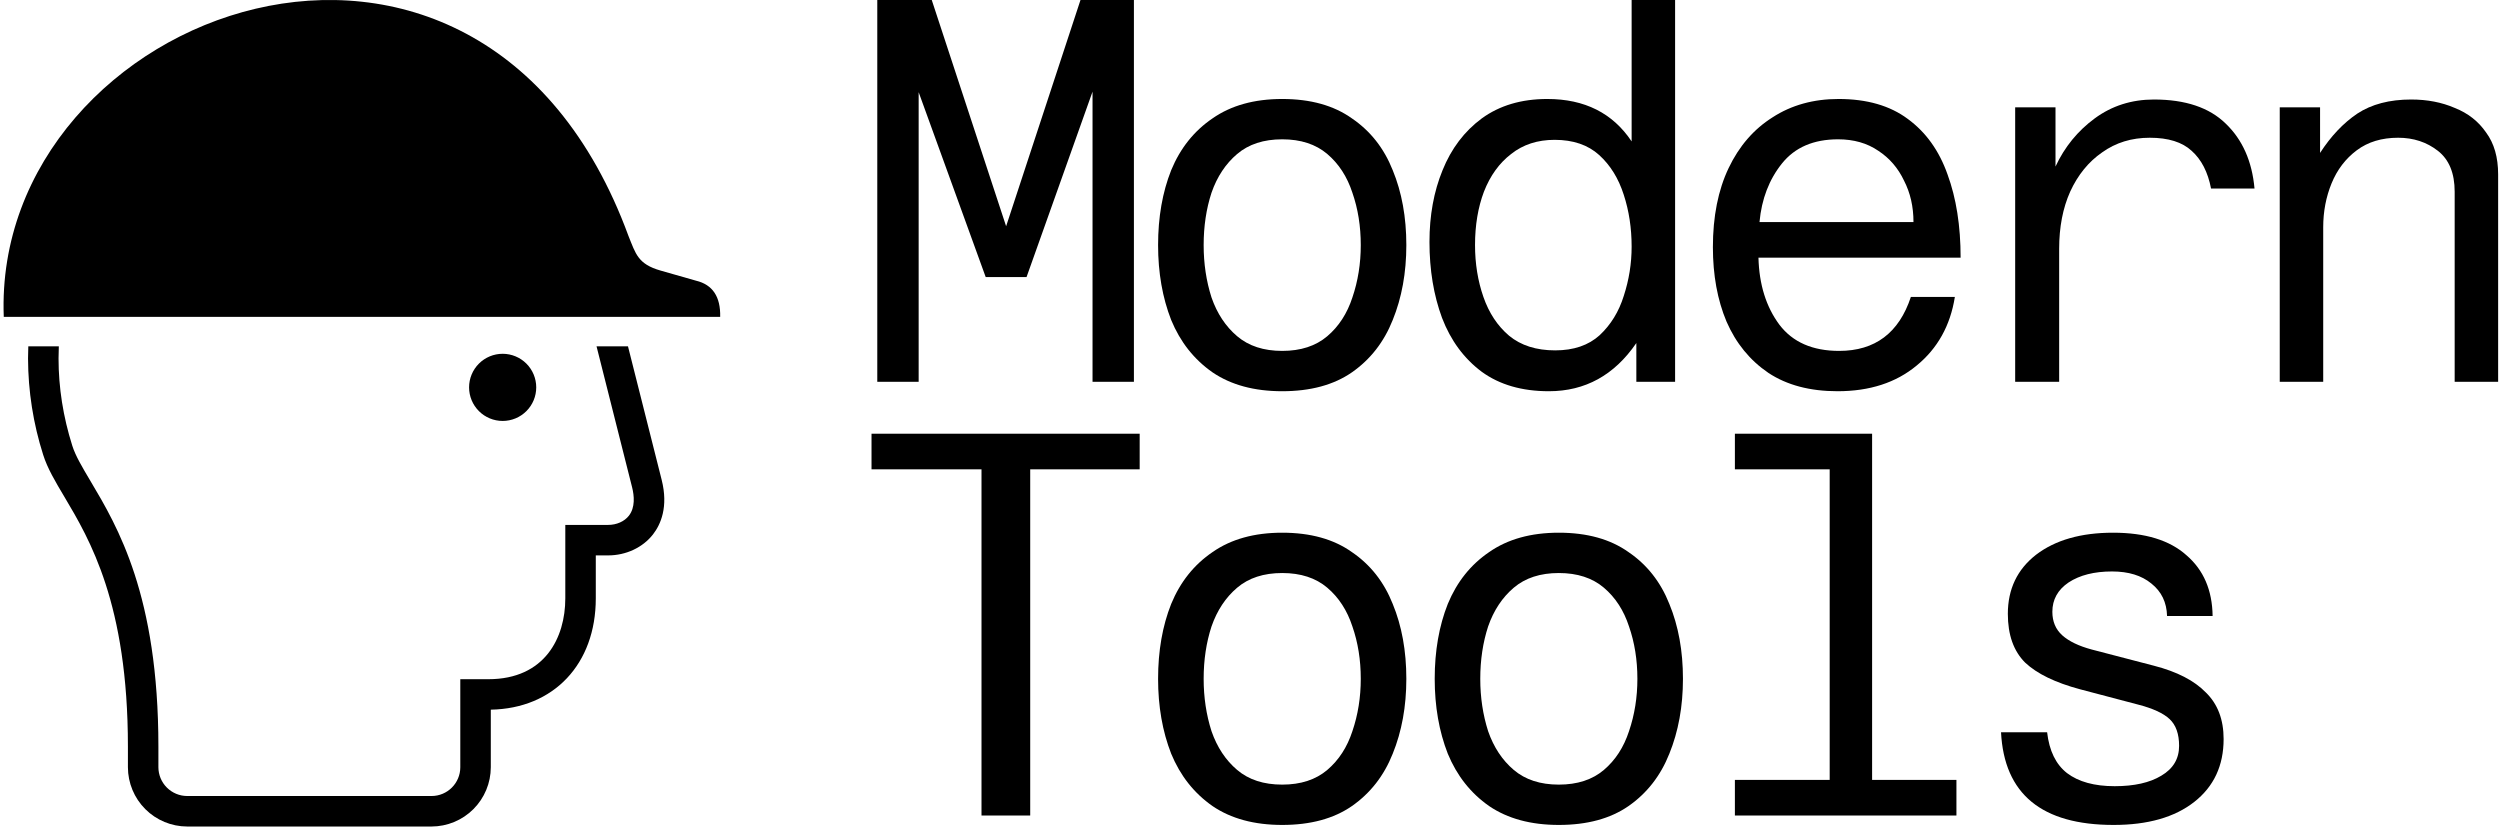 <svg width="611" height="202" viewBox="0 0 611 202" fill="none" xmlns="http://www.w3.org/2000/svg">
<path d="M131.056 94.673C131.056 92.496 130.191 90.409 128.652 88.87C127.113 87.331 125.026 86.466 122.849 86.466C120.673 86.466 118.586 87.331 117.047 88.87C115.508 90.409 114.643 92.496 114.643 94.673C114.643 96.849 115.508 98.936 117.047 100.475C118.586 102.014 120.673 102.879 122.849 102.879C125.026 102.879 127.113 102.014 128.652 100.475C130.191 98.936 131.056 96.849 131.056 94.673ZM176.013 77.445H0.921C-2.018 2.576 117.062 -41.929 153.612 57.702C155.367 62.022 155.892 64.542 161.427 66.122L170.12 68.603C174.163 69.571 176.127 72.516 176.013 77.445Z" fill="black"/>
<path d="M14.376 84.65L14.308 87.612C14.308 94.706 15.435 101.875 17.663 108.919C18.443 111.392 20.068 114.124 22.125 117.588C28.733 128.703 38.713 145.498 38.713 182.454V187.516C38.718 189.379 39.461 191.165 40.779 192.482C42.097 193.799 43.883 194.541 45.746 194.545H105.467C109.346 194.545 112.497 191.394 112.497 187.516V165.998H119.356C133.219 165.994 138.16 155.791 138.16 146.244V128.288H148.619C150.704 128.288 152.603 127.448 153.704 126.038C155.283 124.007 155.004 121.142 154.488 119.099L145.796 84.65H153.481L161.713 117.275C163.383 123.897 161.476 128.187 159.584 130.618C157.081 133.825 152.984 135.74 148.619 135.74H145.612V146.244C145.612 162.308 135.326 173.167 119.952 173.442V187.516C119.945 191.355 118.416 195.035 115.702 197.75C112.987 200.465 109.307 201.993 105.467 202H45.746C41.907 201.993 38.227 200.465 35.512 197.75C32.797 195.035 31.269 191.355 31.262 187.516V182.454C31.262 147.545 21.911 131.809 15.722 121.395C13.506 117.675 11.595 114.46 10.554 111.165C8.124 103.55 6.876 95.606 6.853 87.612C6.856 86.625 6.877 85.637 6.917 84.65H14.376Z" fill="black"/>
<path d="M240.904 67.712L224.52 22.528V93.312H214.408V0H227.72L245.896 55.296L264.072 0H277.128V93.312H267.016V22.4L250.888 67.712H240.904Z" fill="black"/>
<path d="M313.373 24.192C320.285 24.192 325.96 25.771 330.397 28.928C334.92 32 338.248 36.224 340.381 41.6C342.6 46.976 343.709 53.077 343.709 59.904C343.709 66.645 342.6 72.747 340.381 78.208C338.248 83.584 334.92 87.851 330.397 91.008C325.96 94.08 320.285 95.616 313.373 95.616C306.546 95.616 300.872 94.08 296.349 91.008C291.826 87.851 288.456 83.584 286.237 78.208C284.104 72.747 283.037 66.645 283.037 59.904C283.037 53.077 284.104 46.976 286.237 41.6C288.456 36.224 291.826 32 296.349 28.928C300.872 25.771 306.546 24.192 313.373 24.192ZM313.373 34.048C308.85 34.048 305.181 35.243 302.365 37.632C299.549 40.021 297.458 43.179 296.093 47.104C294.813 51.029 294.173 55.296 294.173 59.904C294.173 64.427 294.813 68.693 296.093 72.704C297.458 76.629 299.549 79.787 302.365 82.176C305.181 84.565 308.85 85.76 313.373 85.76C317.896 85.76 321.565 84.565 324.381 82.176C327.197 79.787 329.245 76.629 330.525 72.704C331.89 68.693 332.573 64.427 332.573 59.904C332.573 55.296 331.89 51.029 330.525 47.104C329.245 43.179 327.197 40.021 324.381 37.632C321.565 35.243 317.896 34.048 313.373 34.048Z" fill="black"/>
<path d="M398.77 0H409.394V93.312H399.922V83.84C394.546 91.691 387.421 95.616 378.546 95.616C371.975 95.616 366.514 94.037 362.162 90.88C357.81 87.637 354.567 83.243 352.434 77.696C350.386 72.149 349.362 65.963 349.362 59.136C349.362 52.651 350.429 46.805 352.562 41.6C354.695 36.309 357.895 32.085 362.162 28.928C366.514 25.771 371.847 24.192 378.162 24.192C387.293 24.192 394.162 27.648 398.77 34.56V0ZM379.954 34.176C375.773 34.176 372.231 35.328 369.33 37.632C366.429 39.851 364.21 42.923 362.674 46.848C361.223 50.688 360.498 55.04 360.498 59.904C360.498 64.427 361.181 68.651 362.546 72.576C363.911 76.501 366.002 79.659 368.818 82.048C371.719 84.437 375.474 85.632 380.082 85.632C384.605 85.632 388.231 84.395 390.962 81.92C393.693 79.36 395.655 76.16 396.85 72.32C398.13 68.395 398.77 64.384 398.77 60.288C398.77 55.765 398.13 51.541 396.85 47.616C395.57 43.605 393.565 40.363 390.834 37.888C388.103 35.413 384.477 34.176 379.954 34.176Z" fill="black"/>
<path d="M477.767 72.576C476.658 79.573 473.543 85.163 468.423 89.344C463.388 93.525 456.946 95.616 449.095 95.616C442.354 95.616 436.722 94.123 432.199 91.136C427.676 88.064 424.263 83.883 421.959 78.592C419.74 73.301 418.631 67.243 418.631 60.416C418.631 52.907 419.911 46.464 422.471 41.088C425.031 35.712 428.615 31.573 433.223 28.672C437.831 25.685 443.207 24.192 449.351 24.192C456.263 24.192 461.895 25.813 466.247 29.056C470.684 32.299 473.927 36.821 475.975 42.624C478.108 48.427 479.175 55.211 479.175 62.976H429.767C429.938 69.547 431.644 75.008 434.887 79.36C438.13 83.627 442.994 85.76 449.479 85.76C458.268 85.76 464.114 81.365 467.015 72.576H477.767ZM449.223 34.048C443.25 34.048 438.684 36.011 435.527 39.936C432.37 43.861 430.535 48.64 430.023 54.272H467.655C467.655 50.517 466.887 47.147 465.351 44.16C463.9 41.088 461.81 38.656 459.079 36.864C456.348 34.987 453.063 34.048 449.223 34.048Z" fill="black"/>
<path d="M492.508 93.312V26.24H502.364V40.704C504.583 35.925 507.783 32 511.964 28.928C516.145 25.856 520.967 24.32 526.428 24.32C534.108 24.32 539.953 26.283 543.964 30.208C548.06 34.133 550.407 39.424 551.004 46.08H540.38C539.612 42.069 538.033 38.997 535.644 36.864C533.34 34.731 529.927 33.664 525.404 33.664C520.967 33.664 517.084 34.859 513.756 37.248C510.428 39.552 507.825 42.752 505.948 46.848C504.156 50.859 503.26 55.509 503.26 60.8V93.312H492.508Z" fill="black"/>
<path d="M557.169 93.312V26.24H567.025V37.376C569.67 33.28 572.7 30.08 576.113 27.776C579.612 25.472 584.006 24.32 589.297 24.32C593.222 24.32 596.764 25.003 599.921 26.368C603.164 27.648 605.724 29.653 607.601 32.384C609.564 35.029 610.545 38.443 610.545 42.624V93.312H599.921V46.848C599.921 42.325 598.556 38.997 595.825 36.864C593.094 34.731 589.852 33.664 586.097 33.664C582.086 33.664 578.716 34.688 575.985 36.736C573.254 38.784 571.206 41.472 569.841 44.8C568.476 48.128 567.793 51.712 567.793 55.552V93.312H557.169Z" fill="black"/>
<path d="M278.536 114.704H251.784L251.784 199.312H239.88L239.88 114.704H213V106H278.536V114.704Z" fill="black"/>
<path d="M313.373 130.192C320.285 130.192 325.96 131.771 330.397 134.928C334.92 138 338.248 142.224 340.381 147.6C342.6 152.976 343.709 159.077 343.709 165.904C343.709 172.645 342.6 178.747 340.381 184.208C338.248 189.584 334.92 193.851 330.397 197.008C325.96 200.08 320.285 201.616 313.373 201.616C306.546 201.616 300.872 200.08 296.349 197.008C291.826 193.851 288.456 189.584 286.237 184.208C284.104 178.747 283.037 172.645 283.037 165.904C283.037 159.077 284.104 152.976 286.237 147.6C288.456 142.224 291.826 138 296.349 134.928C300.872 131.771 306.546 130.192 313.373 130.192ZM313.373 140.048C308.85 140.048 305.181 141.243 302.365 143.632C299.549 146.021 297.458 149.179 296.093 153.104C294.813 157.029 294.173 161.296 294.173 165.904C294.173 170.427 294.813 174.693 296.093 178.704C297.458 182.629 299.549 185.787 302.365 188.176C305.181 190.565 308.85 191.76 313.373 191.76C317.896 191.76 321.565 190.565 324.381 188.176C327.197 185.787 329.245 182.629 330.525 178.704C331.89 174.693 332.573 170.427 332.573 165.904C332.573 161.296 331.89 157.029 330.525 153.104C329.245 149.179 327.197 146.021 324.381 143.632C321.565 141.243 317.896 140.048 313.373 140.048Z" fill="black"/>
<path d="M380.978 130.192C387.89 130.192 393.565 131.771 398.002 134.928C402.525 138 405.853 142.224 407.986 147.6C410.205 152.976 411.314 159.077 411.314 165.904C411.314 172.645 410.205 178.747 407.986 184.208C405.853 189.584 402.525 193.851 398.002 197.008C393.565 200.08 387.89 201.616 380.978 201.616C374.151 201.616 368.477 200.08 363.954 197.008C359.431 193.851 356.061 189.584 353.842 184.208C351.709 178.747 350.642 172.645 350.642 165.904C350.642 159.077 351.709 152.976 353.842 147.6C356.061 142.224 359.431 138 363.954 134.928C368.477 131.771 374.151 130.192 380.978 130.192ZM380.978 140.048C376.455 140.048 372.786 141.243 369.97 143.632C367.154 146.021 365.063 149.179 363.698 153.104C362.418 157.029 361.778 161.296 361.778 165.904C361.778 170.427 362.418 174.693 363.698 178.704C365.063 182.629 367.154 185.787 369.97 188.176C372.786 190.565 376.455 191.76 380.978 191.76C385.501 191.76 389.17 190.565 391.986 188.176C394.802 185.787 396.85 182.629 398.13 178.704C399.495 174.693 400.178 170.427 400.178 165.904C400.178 161.296 399.495 157.029 398.13 153.104C396.85 149.179 394.802 146.021 391.986 143.632C389.17 141.243 385.501 140.048 380.978 140.048Z" fill="black"/>
<path d="M457.543 106V190.608H478.151V199.312H424.007V190.608H447.175V114.704H424.007V106H457.543Z" fill="black"/>
<path d="M540.764 150.544H529.628C529.543 147.216 528.263 144.571 525.788 142.608C523.399 140.645 520.199 139.664 516.188 139.664C511.836 139.664 508.295 140.56 505.564 142.352C502.919 144.144 501.596 146.533 501.596 149.52C501.596 151.909 502.407 153.829 504.028 155.28C505.649 156.731 508.039 157.883 511.196 158.736L526.428 162.704C532.06 164.155 536.284 166.331 539.1 169.232C542.001 172.048 543.452 175.845 543.452 180.624C543.452 187.109 541.063 192.229 536.284 195.984C531.505 199.739 524.935 201.616 516.572 201.616C498.993 201.616 489.82 194.064 489.052 178.96H500.316C500.828 183.483 502.449 186.811 505.18 188.944C507.996 191.077 511.879 192.144 516.828 192.144C521.607 192.144 525.404 191.291 528.22 189.584C531.121 187.877 532.572 185.445 532.572 182.288C532.572 179.387 531.804 177.211 530.268 175.76C528.732 174.309 526.129 173.115 522.46 172.176L508.38 168.464C502.321 166.843 497.841 164.667 494.94 161.936C492.124 159.12 490.716 155.152 490.716 150.032C490.716 143.973 493.02 139.152 497.628 135.568C502.321 131.984 508.593 130.192 516.444 130.192C524.295 130.192 530.268 132.027 534.364 135.696C538.545 139.28 540.679 144.229 540.764 150.544Z" fill="black"/>
</svg>
